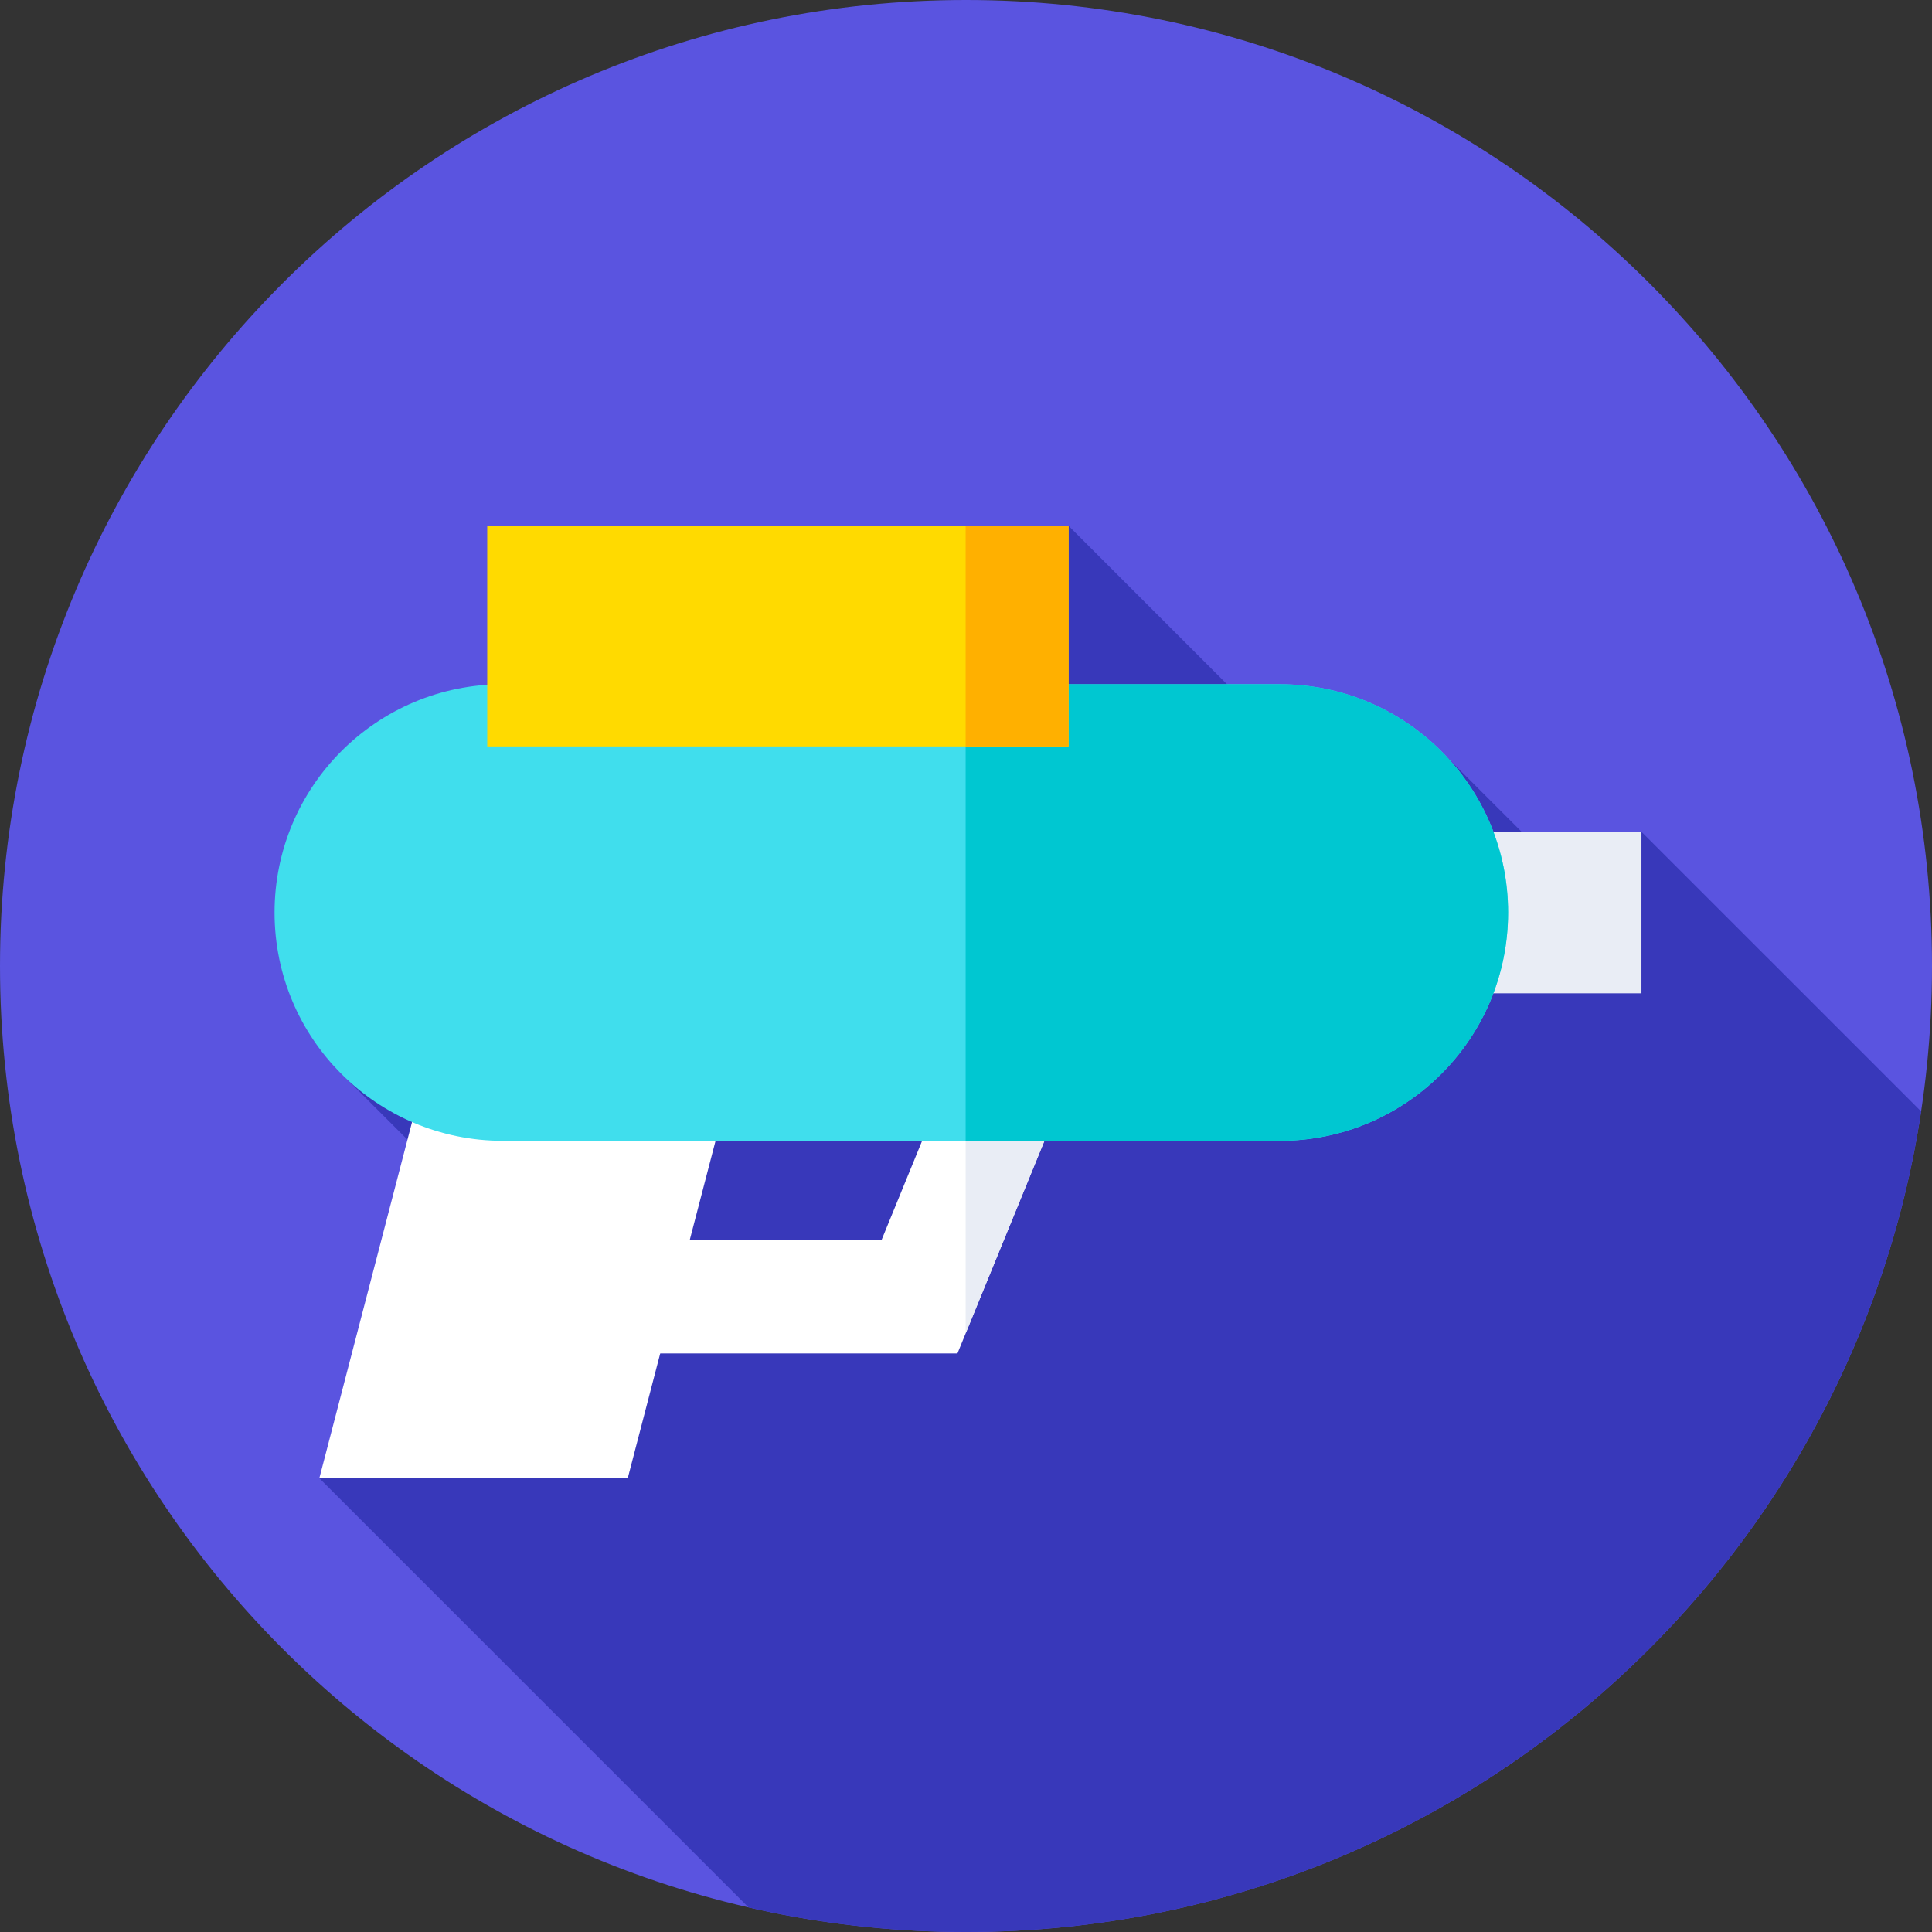 <svg height="512pt" viewBox="0 0 512 512" width="512pt" xmlns="http://www.w3.org/2000/svg"><rect x="0" y="0" width="512" height="512" fill="#333333" stroke="none"/><path d="m512 256c0 141.387-114.613 256-256 256s-256-114.613-256-256 114.613-256 256-256 256 114.613 256 256zm0 0" fill="#5a54e0"/><path d="m509.113 294.535-74.113-74.109-11.371 20.387-40.016-40.016-19.473 19.508-80.965-80.965-194.488 143.391 57.164 57.168-61.219 51.84 113.75 113.75c18.52 4.258 37.805 6.512 57.617 6.512 128.285 0 234.527-94.363 253.113-217.465zm0 0" fill="#3838ba"/><path d="m253.738 358.668h-93.406c-8.281 0-15-6.719-15-15 0-8.285 6.719-15 15-15h73.266l20.188-49.348c3.137-7.668 11.895-11.34 19.562-8.203 7.668 3.137 11.34 11.895 8.203 19.562zm0 0" fill="#fff"/><path d="m273.348 271.117c-6.336-2.59-13.402-.527-17.441 4.59v77.66l25.645-62.688c3.137-7.668-.535-16.426-8.203-19.562zm0 0" fill="#e9edf5"/><path d="m84.633 391.738h81.727l41.965-161.238h-81.723zm0 0" fill="#fff"/><path d="m375.938 220.426h59.062v42.812h-59.062zm0 0" fill="#e9edf5"/><path d="m339.16 302.332h-205.898c-33.414 0-60.5-27.09-60.5-60.5 0-33.414 27.086-60.5 60.5-60.5h205.898c33.414 0 60.5 27.086 60.5 60.5 0 33.41-27.086 60.5-60.5 60.5zm0 0" fill="#40deed"/><path d="m339.16 181.332h-83.254v121h83.254c33.414 0 60.5-27.086 60.5-60.5 0-33.414-27.086-60.5-60.5-60.5zm0 0" fill="#00c7d1"/><path d="m129.121 139.34h154.055v58.465h-154.055zm0 0" fill="#ffda00"/><path d="m255.906 139.34h27.27v58.465h-27.27zm0 0" fill="#ffb000"/></svg>
